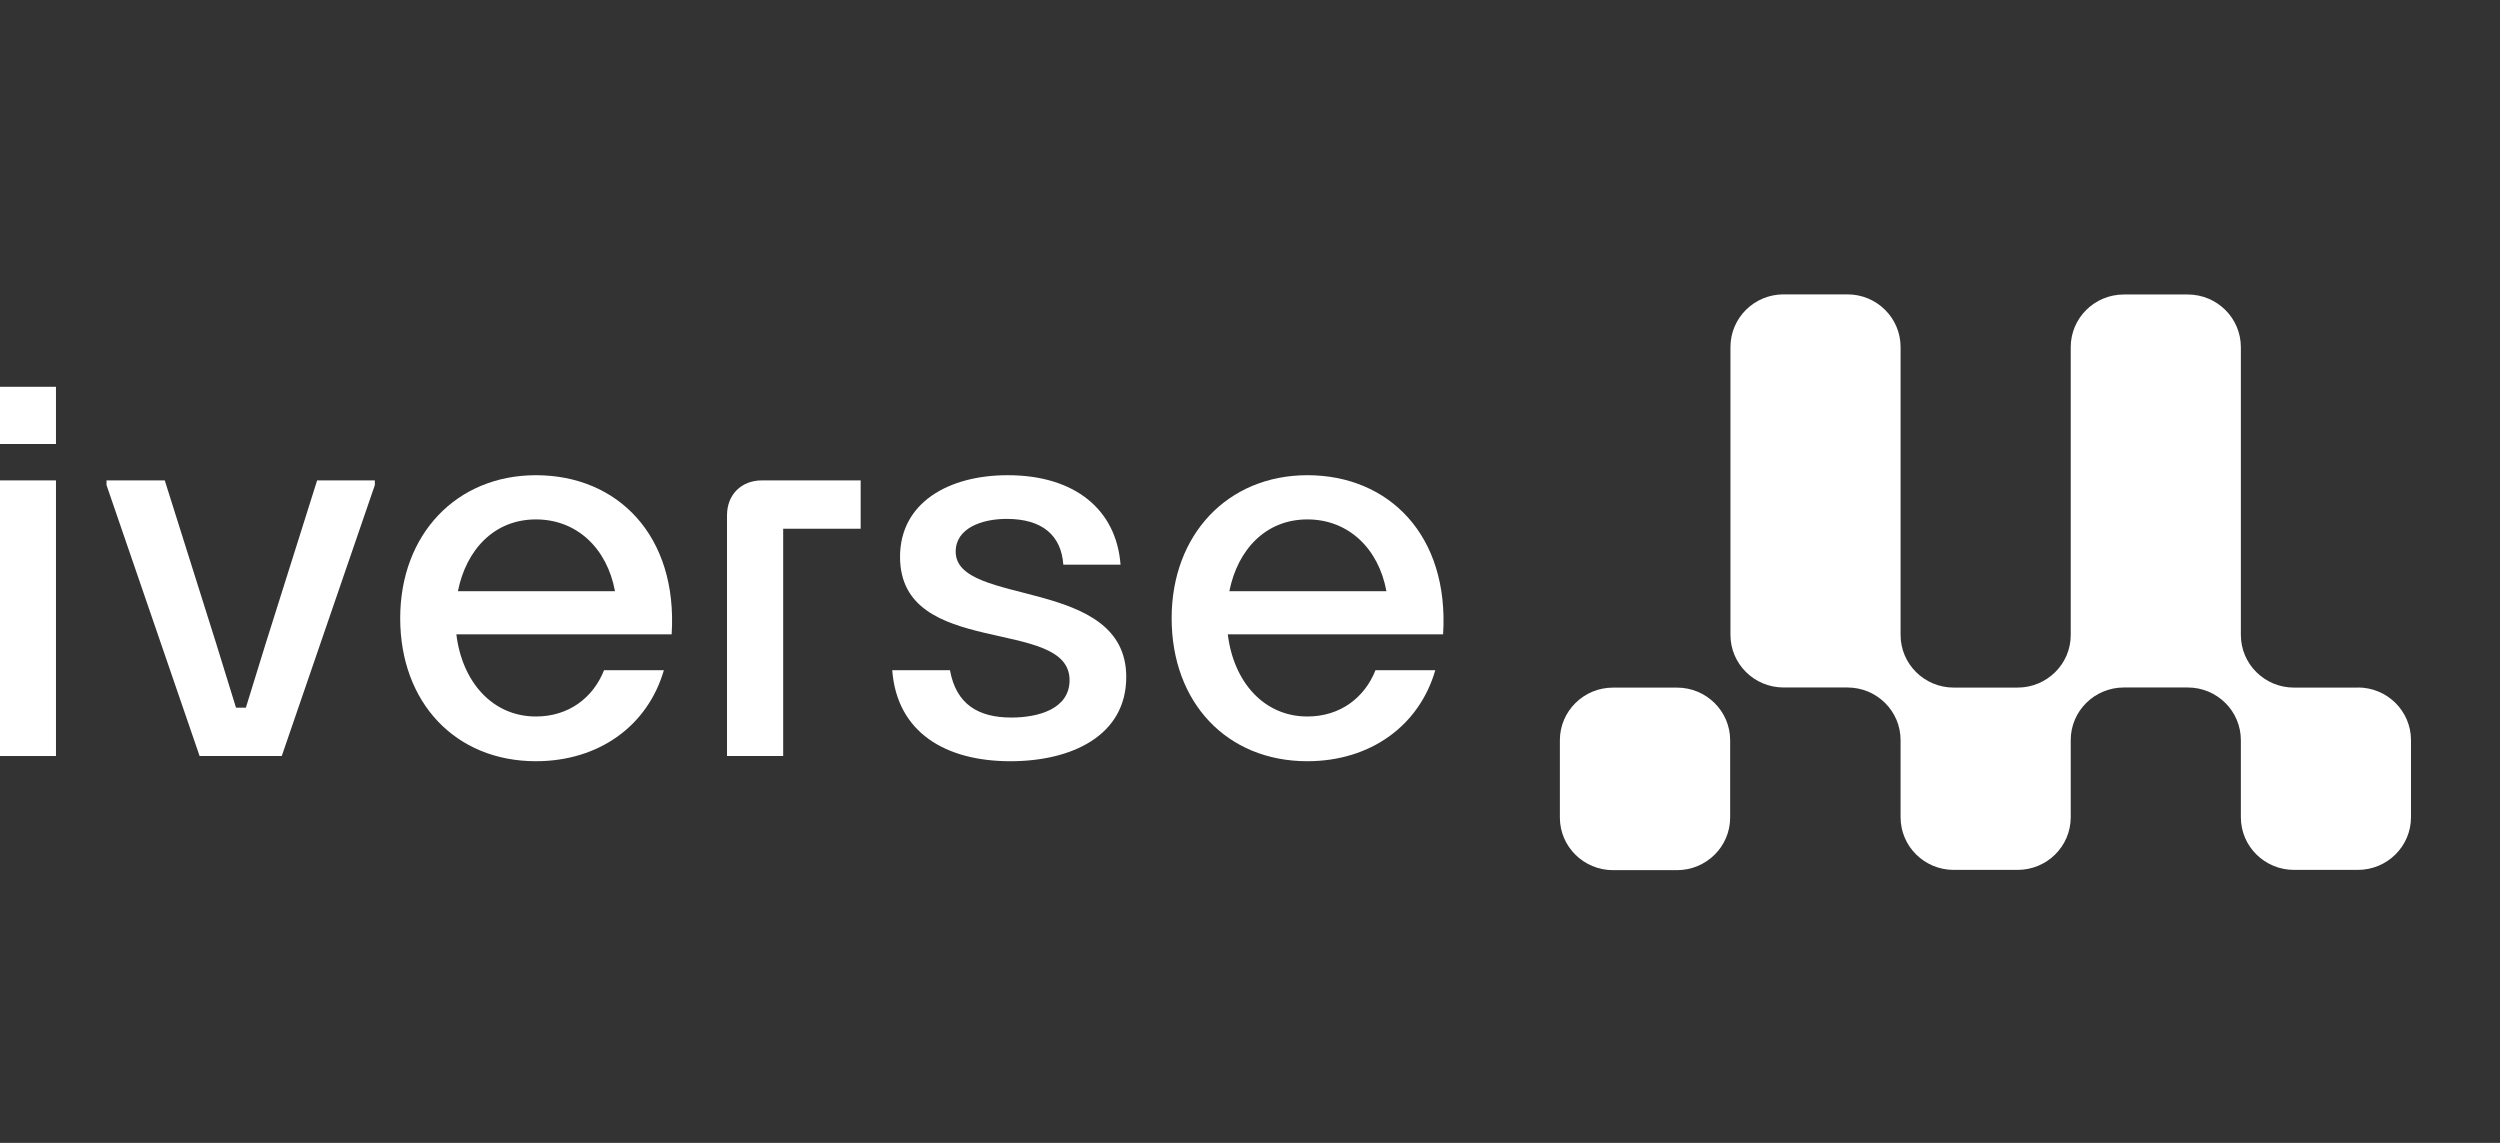 <?xml version="1.0" encoding="UTF-8" standalone="no"?>
<!-- Created with Inkscape (http://www.inkscape.org/) -->

<svg
   width="280"
   height="128"
   viewBox="0 0 280 128"
   version="1.1"
   id="svg5"
   xml:space="preserve"
   inkscape:version="1.2.2 (732a01da63, 2022-12-09)"
   sodipodi:docname="Verse.svg"
   xmlns:inkscape="http://www.inkscape.org/namespaces/inkscape"
   xmlns:sodipodi="http://sodipodi.sourceforge.net/DTD/sodipodi-0.dtd"
   xmlns="http://www.w3.org/2000/svg"
   xmlns:svg="http://www.w3.org/2000/svg"><rect x="0" y="0" width="280" height="128" fill="#333333" stroke="none"/><sodipodi:namedview
     id="namedview7"
     pagecolor="#505050"
     bordercolor="#ffffff"
     borderopacity="1"
     inkscape:showpageshadow="0"
     inkscape:pageopacity="0"
     inkscape:pagecheckerboard="1"
     inkscape:deskcolor="#505050"
     inkscape:document-units="px"
     showgrid="false"
     inkscape:zoom="1.5703125"
     inkscape:cx="303.44279"
     inkscape:cy="104.75622"
     inkscape:window-width="1920"
     inkscape:window-height="991"
     inkscape:window-x="-9"
     inkscape:window-y="426"
     inkscape:window-maximized="1"
     inkscape:current-layer="g236" /><defs
     id="defs2" /><g
     inkscape:label="Warstwa 1"
     inkscape:groupmode="layer"
     id="layer1"><g
       id="g198"><g
         id="g217"
         transform="matrix(0.588,0,0,0.588,26.843,22.334)"><g
           id="g236"
           transform="matrix(2.222,0,0,2.222,-180.139,-120.71)"><g
             id="g400"
             transform="translate(-180.877)"><g
               id="M-logo"
               transform="matrix(1.473,0,0,1.473,-164.021,-77.753)"
               style="fill:#3498db"><path
                 d="m 372.83,118.077 h -3.721 c -1.709,0 -3.094,1.372 -3.094,3.064 v 4.496 c 0,1.692 1.385,3.064 3.094,3.064 h 3.721 c 1.709,0 3.095,-1.372 3.095,-3.064 v -4.496 c 0,-1.692 -1.385,-3.064 -3.095,-3.064 z"
                 fill="#3498db"
                 id="path227"
                 style="fill:#ffffff;stroke-width:2.477" /><path
                 d="m 412.453,118.077 h -3.713 c -1.71,0 -3.094,-1.371 -3.094,-3.064 V 98.263 c 0,-1.693 -1.385,-3.064 -3.094,-3.064 h -3.713 c -1.71,0 -3.094,1.371 -3.094,3.064 v 16.757 c 0,1.685 -1.385,3.056 -3.095,3.056 h -3.713 c -1.71,0 -3.094,-1.371 -3.094,-3.064 V 98.256 c 0,-1.693 -1.385,-3.064 -3.094,-3.064 h -3.713 c -1.71,0 -3.094,1.371 -3.094,3.064 v 16.75 c 0,1.693 1.385,3.064 3.094,3.064 h 3.713 c 1.71,0 3.094,1.371 3.094,3.064 v 4.488 c 0,1.693 1.385,3.064 3.094,3.064 h 3.713 c 1.71,0 3.095,-1.371 3.095,-3.064 v -4.496 c 0,-1.685 1.385,-3.056 3.094,-3.056 h 3.713 c 1.71,0 3.094,1.371 3.094,3.064 v 4.488 c 0,1.693 1.385,3.064 3.094,3.064 h 3.713 c 1.71,0 3.094,-1.371 3.094,-3.064 v -4.488 c 0,-1.693 -1.385,-3.064 -3.094,-3.064 z"
                 fill="#3498db"
                 id="path229"
                 style="fill:#ffffff;stroke-width:2.477" /></g><path
               style="fill:#ffffff;stroke-width:2.477"
               d="m 353.474,102.485 c -6.91,0 -11.635,-5.037 -11.635,-12.259 0,-7.177 4.815,-12.259 11.635,-12.259 6.999,0 12.17,5.171 11.635,13.641 h -18.456 c 0.49,4.057 3.076,7.043 6.821,7.043 2.808,0 4.904,-1.605 5.84,-3.968 h 5.127 c -1.382,4.77 -5.572,7.801 -10.966,7.801 z m -6.687,-14.577 h 13.463 c -0.669,-3.655 -3.254,-6.152 -6.776,-6.152 -3.566,0 -5.974,2.586 -6.687,6.152 z"
               id="path342" /><path
               style="fill:#ffffff;stroke-width:2.477"
               d="m 328.007,102.485 c -5.528,0 -9.718,-2.452 -10.119,-7.801 h 4.948 c 0.535,2.942 2.452,4.057 5.26,4.057 2.274,0 4.993,-0.713 4.993,-3.21 0,-5.483 -14.533,-1.783 -14.533,-10.565 0,-4.636 4.146,-6.999 9.228,-6.999 5.751,0 9.317,2.942 9.674,7.668 h -4.904 c -0.178,-2.496 -1.783,-3.923 -4.859,-3.923 -2.14,0 -4.369,0.802 -4.369,2.808 0,4.77 14.622,2.095 14.622,10.744 0,5.037 -4.681,7.222 -9.941,7.222 z"
               id="path340" /><path
               style="fill:#ffffff;stroke-width:2.477"
               d="m 303.724,81.399 c 0,-1.783 1.248,-2.987 2.987,-2.987 h 8.47 v 4.146 h -6.642 v 19.481 h -4.815 z"
               id="path338" /><path
               style="fill:#ffffff;stroke-width:2.477"
               d="m 287.344,102.485 c -6.91,0 -11.635,-5.037 -11.635,-12.259 0,-7.177 4.815,-12.259 11.635,-12.259 6.999,0 12.17,5.171 11.635,13.641 h -18.456 c 0.49,4.057 3.076,7.043 6.821,7.043 2.808,0 4.904,-1.605 5.84,-3.968 h 5.127 c -1.382,4.77 -5.572,7.801 -10.966,7.801 z m -6.687,-14.577 h 13.463 c -0.669,-3.655 -3.254,-6.152 -6.776,-6.152 -3.566,0 -5.974,2.586 -6.687,6.152 z"
               id="path336" /><path
               style="fill:#ffffff;stroke-width:2.477"
               d="m 258.513,102.039 -7.98,-23.226 v -0.401 h 4.993 l 4.413,13.998 1.694,5.483 h 0.847 l 1.694,-5.483 4.413,-13.998 h 4.948 v 0.401 l -7.98,23.226 z"
               id="path334" /><path
               style="fill:#ffffff;stroke-width:2.477"
               d="m 241.385,75.292 v -4.904 h 4.815 v 4.904 z"
               id="path332" /><path
               style="fill:#ffffff;stroke-width:2.477"
               d="M 241.385,102.039 V 78.412 h 4.815 v 23.627 z"
               id="path330" /></g></g></g></g></g></svg>
